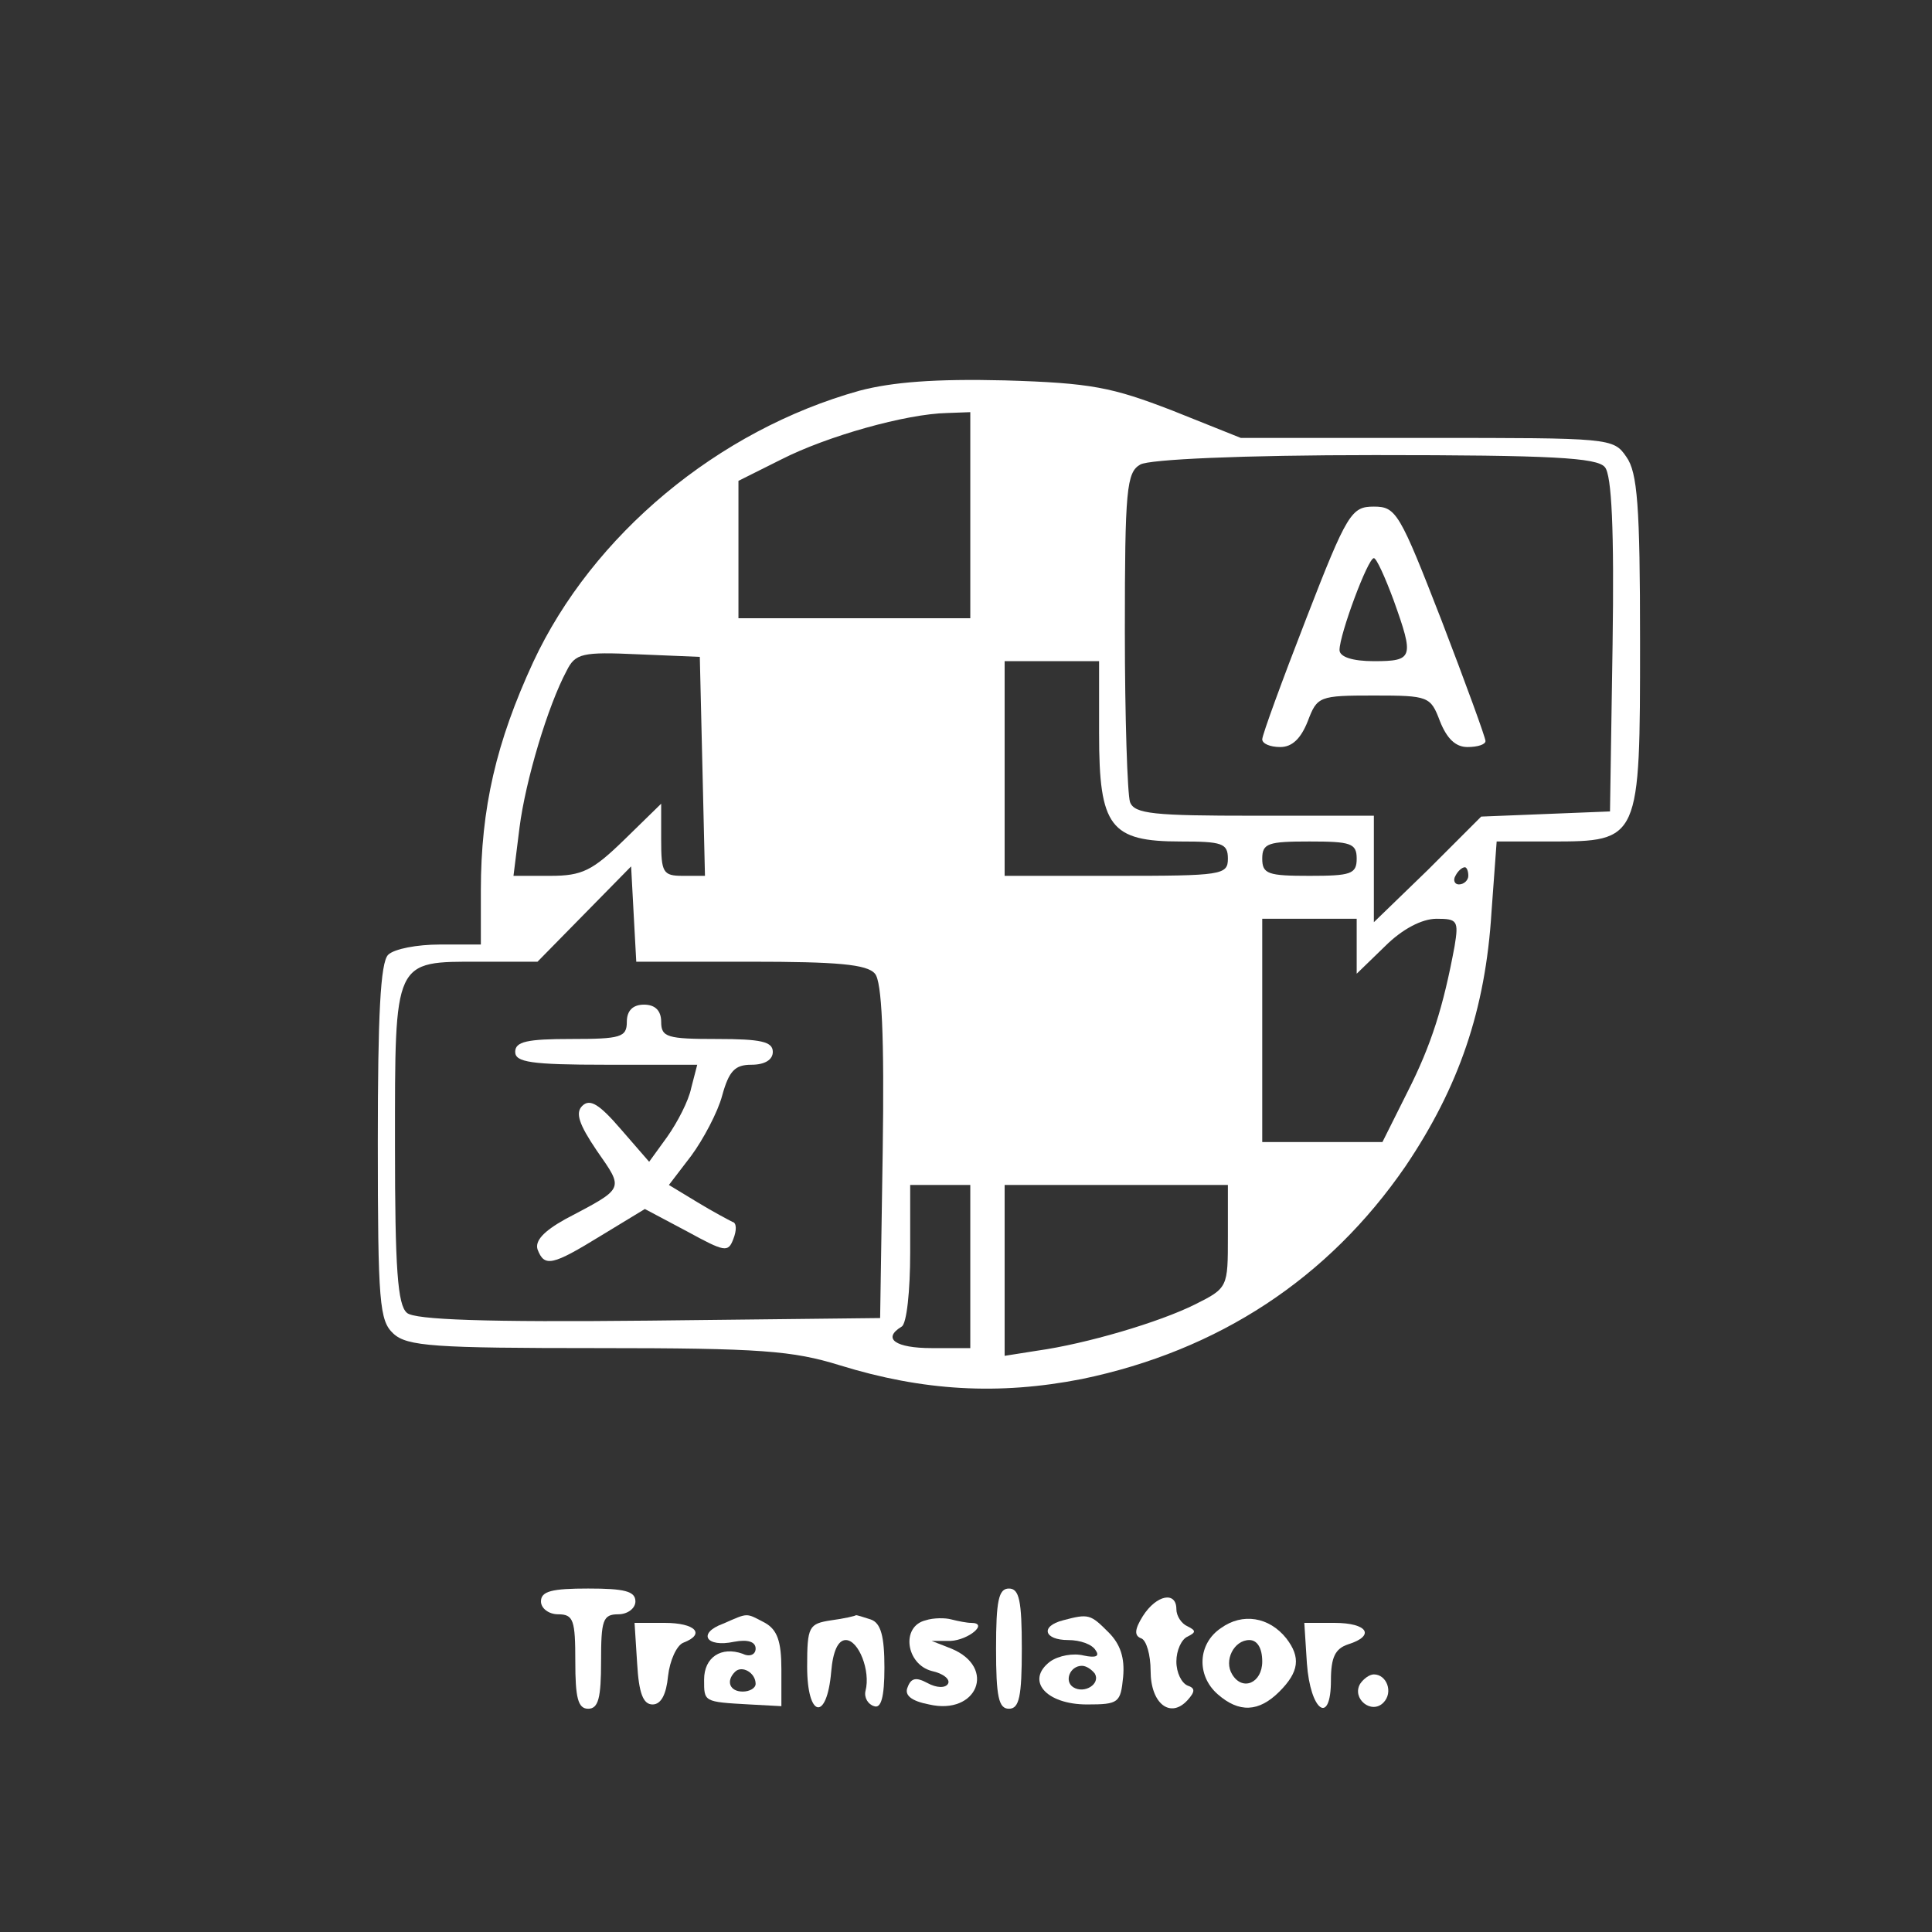 <?xml version="1.0" standalone="no"?>
<!DOCTYPE svg PUBLIC "-//W3C//DTD SVG 20010904//EN"
 "http://www.w3.org/TR/2001/REC-SVG-20010904/DTD/svg10.dtd">
<svg version="1.0" xmlns="http://www.w3.org/2000/svg"
 width="225pt" height="225pt" viewBox="0 0 225 225"
 preserveAspectRatio="xMidYMid meet">

<rect x="0" y="0" width="225" height="225" fill="#333333" stroke="none"/>

<g transform="translate(0,225) scale(0.1,-0.1)"
fill="#FFFFFF" stroke="none">
<path d="M1001 1795 c-165 -46 -311 -168 -380 -316 -43 -93 -61 -170 -61 -266
l0 -63 -48 0 c-26 0 -53 -5 -60 -12 -9 -9 -12 -71 -12 -218 0 -188 2 -208 18
-223 16 -15 48 -17 238 -17 190 0 227 -3 282 -20 97 -30 185 -35 282 -16 159
33 287 117 377 248 62 92 93 182 100 296 l6 82 63 0 c104 0 104 1 104 233 0
158 -3 197 -16 215 -15 22 -19 22 -232 22 l-217 0 -80 32 c-70 27 -94 32 -195
35 -81 2 -131 -2 -169 -12z m129 -145 l0 -120 -135 0 -135 0 0 80 0 80 50 25
c53 27 145 53 193 54 l27 1 0 -120z m739 56 c8 -9 11 -73 9 -207 l-3 -194 -75
-3 -75 -3 -62 -62 -63 -61 0 62 0 62 -139 0 c-117 0 -140 2 -145 16 -3 9 -6
98 -6 199 0 165 2 185 18 194 10 6 118 11 273 11 206 0 259 -3 268 -14z
m-1051 -348 l3 -128 -26 0 c-23 0 -25 4 -25 42 l0 42 -43 -42 c-37 -36 -49
-42 -86 -42 l-43 0 7 56 c7 55 33 142 55 183 10 20 18 22 83 19 l72 -3 3 -127z
m462 37 c0 -108 13 -125 95 -125 48 0 55 -2 55 -20 0 -19 -7 -20 -130 -20
l-130 0 0 125 0 125 55 0 55 0 0 -85z m300 -145 c0 -18 -7 -20 -55 -20 -48 0
-55 2 -55 20 0 18 7 20 55 20 48 0 55 -2 55 -20z m-706 -120 c101 0 136 -3
145 -14 8 -9 11 -73 9 -207 l-3 -194 -269 -3 c-190 -2 -273 1 -282 9 -11 9
-14 52 -14 195 0 218 -2 214 99 214 l67 0 54 55 55 56 3 -56 3 -55 133 0z
m836 100 c0 -5 -5 -10 -11 -10 -5 0 -7 5 -4 10 3 6 8 10 11 10 2 0 4 -4 4 -10z
m-130 -82 l0 -32 33 32 c20 20 43 32 60 32 24 0 26 -2 21 -32 -13 -70 -27
-115 -55 -170 l-29 -58 -70 0 -70 0 0 130 0 130 55 0 55 0 0 -32z m-450 -373
l0 -95 -45 0 c-42 0 -58 11 -35 25 6 3 10 42 10 86 l0 79 35 0 35 0 0 -95z
m300 35 c0 -59 0 -60 -38 -79 -42 -21 -127 -46 -184 -54 l-38 -6 0 100 0 99
130 0 130 0 0 -60z"/>
<path d="M1521 1529 c-28 -72 -51 -135 -51 -140 0 -5 9 -9 21 -9 14 0 24 10
32 30 11 29 13 30 77 30 64 0 66 -1 77 -30 8 -20 18 -30 32 -30 12 0 21 3 21
7 0 4 -23 67 -51 140 -49 126 -53 133 -79 133 -26 0 -31 -7 -79 -131z m102 22
c24 -67 23 -71 -23 -71 -25 0 -40 5 -40 13 0 18 33 107 40 107 3 0 13 -22 23
-49z"/>
<path d="M730 1060 c0 -18 -7 -20 -65 -20 -51 0 -65 -3 -65 -15 0 -12 18 -15
106 -15 l106 0 -7 -27 c-3 -15 -16 -40 -28 -57 l-21 -29 -33 38 c-25 29 -36
36 -45 27 -8 -8 -4 -21 17 -52 32 -46 33 -43 -37 -80 -25 -14 -35 -25 -32 -35
8 -21 17 -19 74 16 l51 31 49 -26 c44 -24 48 -25 54 -9 4 10 4 19 -1 20 -4 2
-23 12 -41 23 l-33 20 26 34 c14 19 31 51 36 70 8 29 15 36 34 36 16 0 25 6
25 15 0 12 -14 15 -65 15 -58 0 -65 2 -65 20 0 13 -7 20 -20 20 -13 0 -20 -7
-20 -20z"/>
<path d="M630 385 c0 -8 9 -15 20 -15 18 0 20 -7 20 -55 0 -42 3 -55 15 -55
12 0 15 13 15 55 0 48 2 55 20 55 11 0 20 7 20 15 0 12 -13 15 -55 15 -42 0
-55 -3 -55 -15z"/>
<path d="M1160 330 c0 -56 3 -70 15 -70 12 0 15 14 15 70 0 56 -3 70 -15 70
-12 0 -15 -14 -15 -70z"/>
<path d="M1331 368 c-10 -16 -10 -23 -2 -26 6 -2 11 -19 11 -38 0 -38 23 -56
43 -34 9 10 9 14 0 17 -7 3 -13 15 -13 28 0 13 6 26 13 29 10 5 10 7 0 12 -7
3 -13 12 -13 20 0 21 -23 17 -39 -8z"/>
<path d="M842 359 c-30 -11 -20 -28 13 -21 16 3 25 0 25 -8 0 -7 -7 -10 -15
-6 -25 9 -45 -4 -45 -30 0 -26 -1 -26 53 -29 l37 -2 0 43 c0 33 -5 46 -19 54
-23 12 -19 12 -49 -1z m38 -70 c0 -5 -7 -9 -15 -9 -15 0 -20 12 -9 23 8 8 24
-1 24 -14z"/>
<path d="M968 363 c-26 -4 -28 -7 -28 -54 0 -60 23 -64 28 -6 2 24 8 37 17 37
15 0 29 -36 23 -59 -2 -8 3 -16 10 -18 8 -3 12 10 12 45 0 36 -4 52 -16 56 -9
3 -16 5 -17 5 -1 -1 -14 -4 -29 -6z"/>
<path d="M1078 363 c-29 -7 -23 -51 7 -59 14 -3 22 -10 19 -15 -3 -5 -13 -5
-24 1 -13 7 -19 6 -23 -5 -4 -9 4 -16 25 -20 56 -13 79 43 26 65 l-23 9 22 0
c21 1 45 21 24 21 -5 0 -15 2 -23 4 -7 2 -21 2 -30 -1z"/>
<path d="M1238 363 c-27 -7 -22 -23 6 -23 14 0 28 -5 32 -12 5 -7 0 -9 -14 -6
-12 3 -29 0 -39 -7 -29 -22 -5 -50 43 -50 37 0 39 2 42 32 2 22 -3 38 -17 52
-21 21 -23 22 -53 14z m37 -62 c7 -12 -12 -24 -25 -16 -11 7 -4 25 10 25 5 0
11 -4 15 -9z"/>
<path d="M1422 354 c-27 -18 -29 -55 -4 -77 25 -22 48 -21 72 3 23 23 25 40 8
62 -20 25 -51 30 -76 12z m48 -39 c0 -25 -23 -35 -35 -15 -10 16 2 40 20 40 9
0 15 -9 15 -25z"/>
<path d="M742 313 c2 -35 7 -48 18 -48 10 0 16 12 18 33 2 18 10 36 18 39 26
10 14 23 -22 23 l-35 0 3 -47z"/>
<path d="M1522 313 c4 -56 28 -73 28 -20 0 27 5 37 20 42 32 10 23 25 -16 25
l-35 0 3 -47z"/>
<path d="M1584 289 c-10 -17 13 -36 27 -22 12 12 4 33 -11 33 -5 0 -12 -5 -16
-11z"/>
</g>
</svg>
